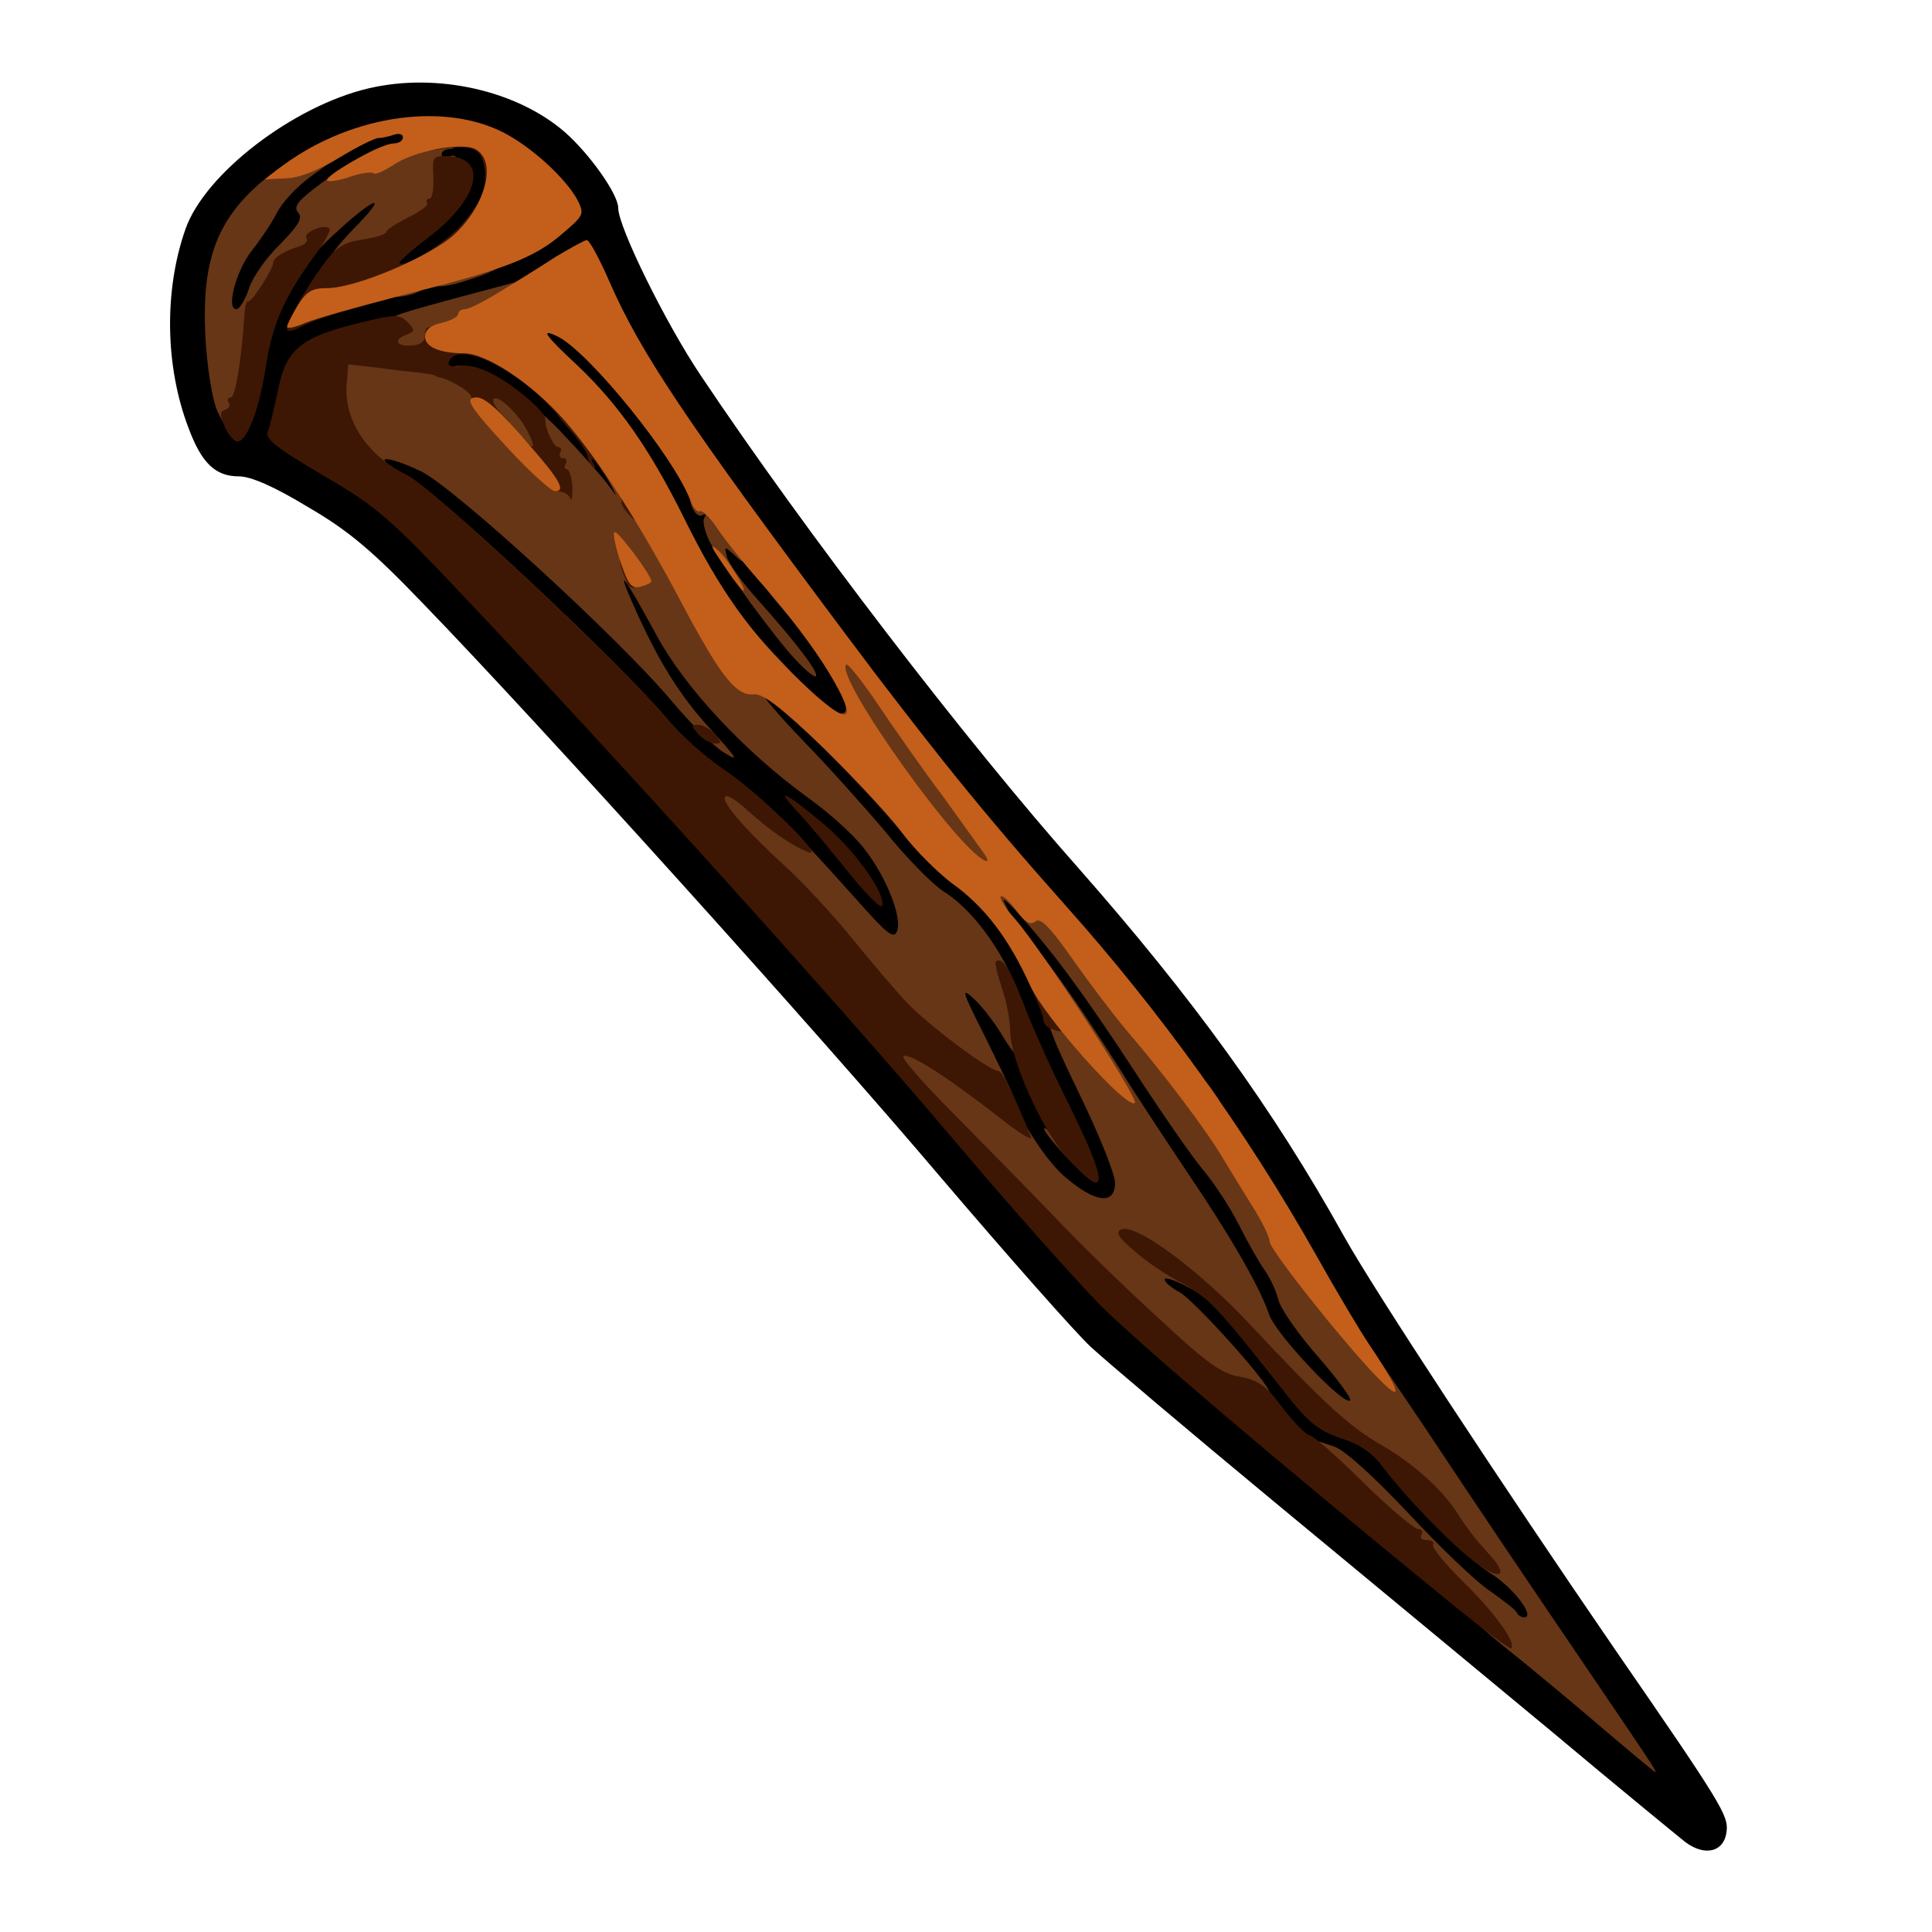<?xml version="1.0" encoding="utf-8"?>
<!DOCTYPE svg PUBLIC "-//W3C//DTD SVG 1.0//EN" "http://www.w3.org/TR/2001/REC-SVG-20010904/DTD/svg10.dtd">
<svg version="1.0" xmlns="http://www.w3.org/2000/svg" width="32px" height="32px" viewBox="0 0 350 350" preserveAspectRatio="xMidYMid meet">
 <g fill="#000000">
  <path d="M305.3 333.7 c-1.5 -1.2 -12.5 -10.2 -24.3 -20.1 -11.8 -9.8 -34.3 -28.4 -50 -41.4 -15.7 -13 -30.7 -25.7 -33.4 -28.2 -2.7 -2.5 -14.8 -16.2 -27 -30.5 -22.7 -26.8 -73 -82.5 -93.8 -104 -9.4 -9.8 -13.7 -13.4 -21.1 -17.7 -6.1 -3.7 -10.3 -5.5 -12.4 -5.5 -4.3 0 -6.8 -2.4 -9.2 -8.9 -4.2 -11.1 -4.4 -24.8 -0.5 -35.9 3.5 -10 19.5 -22.3 33.2 -25.5 12.4 -2.9 26.9 0.4 35.6 8 4.5 4 9.6 11.2 9.6 13.7 0 3.4 8.6 20.9 15 30.4 18.8 28.1 48 66.2 68.4 89.2 20.6 23.4 35.2 43.5 48.1 66.7 5.4 9.7 28.8 45.3 49.2 75 19.2 27.8 20.4 29.9 20.1 32.7 -0.4 3.8 -3.9 4.7 -7.5 2z m-60.9 -64.8 c-1 -1.1 -2.8 -2.5 -3.9 -3.1 -1.1 -0.6 -0.4 0.4 1.5 2 4.1 3.6 5.1 4.1 2.4 1.1z m14.9 -0.6 c-1 -1.6 -3.8 -5.9 -6.3 -9.7 -3.9 -5.9 -4.6 -6.5 -4.9 -4.5 -0.1 1.3 -0.7 2.7 -1.3 3 -0.5 0.4 0.1 0.9 1.4 1.2 1.4 0.4 4.6 3.4 7.2 6.7 4.9 6.2 7.2 8.1 3.9 3.3z m-33.4 -15 c-9 -10.7 -12.6 -14.6 -15 -16 -2.4 -1.4 -2.9 -2.4 -2.9 -5.5 0 -3.6 0.2 -3.8 3.3 -3.8 1.7 0 5 1.1 7.3 2.4 l4.1 2.3 -3.8 -6.8 c-3.1 -5.8 -14.2 -22.2 -17.1 -25.4 -0.5 -0.5 0 1.2 1.1 3.8 1.6 3.6 2.1 7 2.1 13.3 l0 8.4 -3.5 0 c-3.2 0 -3.5 -0.2 -3.5 -3 0 -2.3 -0.5 -3 -1.9 -3 -2 0 -12.1 -8.5 -12.1 -10.2 0 -1.5 -13.4 -29.2 -14.2 -29.6 -0.5 -0.2 -0.8 -1.9 -0.8 -3.8 0 -3.2 0.2 -3.4 3.5 -3.4 2.4 0 3.5 0.5 3.5 1.5 0 0.8 0.5 1.5 1.1 1.5 0.5 0 0.2 -1.4 -0.8 -3.1 -1.9 -3.3 -7.8 -8.9 -9.3 -8.9 -0.5 0 -1 1.9 -1.2 4.3 -0.3 4 -0.4 4.2 -3.9 4.5 -3.4 0.3 -4.1 -0.2 -10 -6.9 -12.5 -14.2 -17.5 -19.2 -23.2 -23.1 -3.3 -2.2 -7.5 -5.9 -9.5 -8.2 -4.6 -5.2 -40.8 -40.6 -43.6 -42.6 -1.2 -0.8 4.9 6 13.4 15.1 27.1 28.8 66 71.8 83.5 92.4 26.1 30.8 29.2 34.1 42 45.2 11.9 10.2 14.2 12 11.4 8.6z m9.5 -23 c-4.7 -8.2 -9 -15.2 -9.6 -15.8 -1.2 -1.2 3.8 9 6.2 12.5 0.9 1.4 2.2 4 2.8 5.7 0.9 2.6 7.9 12.3 8.8 12.3 0.1 0 -3.6 -6.6 -8.2 -14.7z m-14.1 -23 c-6.1 -9.4 -19.4 -27 -16.8 -22.3 3.8 6.8 19 28 20.1 28 0.2 0 -1.3 -2.6 -3.3 -5.7z m-39.3 -48.8 c0 -0.3 -3.7 -4.9 -8.2 -10.2 -4.4 -5.4 -10 -12.2 -12.2 -15.2 -3.6 -4.8 -4.1 -5.2 -4.4 -3.2 -0.2 1.4 -1.3 2.6 -2.5 2.9 -1.9 0.5 -1.8 0.8 2 4.1 2.2 2 6.4 6.7 9.3 10.4 5.4 7 11.1 11.7 14.2 11.7 1 0 1.8 -0.2 1.8 -0.5z m-45.4 -35.5 c0.8 0 -0.9 -2.9 -4.2 -7.2 -3.1 -4 -8.3 -12.6 -11.5 -19 -3.3 -6.5 -6 -11.8 -6.2 -11.8 -0.1 0 -0.1 1.8 0.1 4 0.4 4 0.4 4 -3.2 4 -2.6 0 -3.8 -0.6 -4.7 -2.2 -1.7 -3.2 -12.6 -14.5 -17.3 -17.9 -2.7 -2 -5.1 -2.9 -7.8 -2.9 l-3.9 0 0.3 -4.2 0.3 -4.3 4.7 -0.3 c2.6 -0.2 6.2 0.4 8.3 1.2 2.1 0.9 3.9 1.6 4.1 1.6 0.2 0 0.4 -1.6 0.4 -3.5 0 -3.3 0.2 -3.5 3.4 -3.5 2.5 0 4.8 1.1 8.3 3.8 l4.8 3.9 -3.7 -7.8 -3.8 -7.7 -5.2 2.8 c-3.1 1.7 -12.4 4.6 -22.1 7.1 -19.8 4.9 -22.8 6.6 -23.9 12.9 -0.5 2.5 -0.6 5 -0.4 5.6 0.4 1.1 10.6 7.4 12 7.4 0.3 0 0.6 -1.1 0.6 -2.5 0 -2.3 0.4 -2.5 4.3 -2.5 6.6 0 13 3.9 26.2 16 11.9 11 12 11.1 12.3 8 0.3 -2.7 0.7 -3 3.7 -3 3.2 0 3.7 0.5 6.1 5.3 3.9 7.7 9.2 15.7 12.8 19.5 l3.1 3.3 0.3 -3 c0.2 -1.9 0.9 -3.1 1.8 -3.1z m-27.6 -46.3 c0 -0.2 -1.5 -1.6 -3.2 -3.3 l-3.3 -2.9 2.9 3.3 c2.8 3 3.6 3.7 3.6 2.9z m-64.5 -9.4 c0.4 -2.7 0.9 -5.6 1.2 -6.5 0.3 -1.4 -0.2 -1.8 -2.6 -1.8 -2 0 -3.1 0.5 -3.1 1.5 0 3.1 2.2 11.5 3 11.5 0.5 0 1.2 -2.1 1.5 -4.7z m21.8 -15.9 c2.3 -0.5 2.7 -1.1 2.7 -3.9 0 -2.8 0.8 -3.9 5.5 -7.4 3 -2.3 5.9 -5 6.5 -6.1 0.9 -1.8 0.8 -2 -1.5 -2 -2.3 0 -2.5 -0.4 -2.6 -4.2 -0.2 -3 -0.3 -3.5 -0.6 -1.5 -0.3 1.7 -1.1 2.7 -2.1 2.7 -0.9 0.1 -3.3 0.9 -5.2 2 l-3.5 1.9 3.3 0.1 c3 0 3.2 0.3 3.2 3.3 0 2.4 -0.8 4.1 -3.1 6.3 -1.7 1.6 -4.5 4.6 -6.2 6.8 -2.5 3.1 -2.7 3.7 -1.1 3.3 1 -0.3 3.1 -0.9 4.7 -1.3z m23.4 -6.5 c2.6 -1.1 6.3 -3.2 8.1 -4.6 l3.4 -2.5 -4.3 -4.4 c-2.4 -2.4 -4.7 -4.4 -5.1 -4.4 -0.4 0 -0.8 1.8 -0.8 4.1 0 4.6 -1.1 7.2 -4.8 11.2 -3.1 3.2 -2.8 3.3 3.5 0.6z"/>
 </g>
 <g fill="#673616">
  <path d="M289.5 312.4 c-5.5 -4.7 -13.1 -11 -17 -14.1 -11.8 -9.5 -34.5 -32.5 -34.5 -35 0 -2.7 -0.2 -2.6 3.8 -1.2 1.8 0.6 7.2 5.5 13.3 12 5.6 6 12.2 12.4 14.8 14.1 2.5 1.8 4.8 3.5 4.9 4 0.2 0.4 0.8 0.8 1.3 0.8 2.1 0 -1.8 -5.3 -6.1 -8 -4.8 -3.1 -14.4 -12.6 -19.4 -19.2 -1.9 -2.6 -4.2 -4.2 -7.7 -5.3 -4.3 -1.5 -5.9 -2.8 -11 -9.4 -11.2 -14.2 -13 -16.1 -17 -18.1 -2.1 -1.1 -3.9 -1.7 -3.9 -1.2 0 0.5 1.2 1.5 2.7 2.3 2.6 1.4 16.3 16.6 16.3 18.2 0 1 -5.9 0.9 -9.9 -0.3 -2.2 -0.6 -6.8 -4.2 -12.5 -9.7 -5.1 -4.9 -10.8 -10 -12.8 -11.5 -4.7 -3.5 -34.2 -38.3 -34.6 -40.8 -0.2 -1.2 0.4 -2 1.7 -2.2 1.9 -0.3 1.8 -0.6 -1.2 -3.8 -1.8 -1.9 -6 -6.9 -9.4 -11 -3.4 -4.1 -10 -11.2 -14.7 -15.8 -8 -7.6 -8.6 -8.5 -8.6 -12.2 0 -3.8 0.1 -4 3.2 -4 3.4 0 8.9 5.1 24 22 5.5 6.2 6.7 7.2 7.3 5.7 1 -2.4 -1.9 -9.8 -5.9 -14.9 -1.7 -2.3 -6.3 -6.5 -10.1 -9.2 -11.6 -8.4 -22.4 -20 -27.5 -29.4 -5.9 -10.9 -7.6 -13.1 -4.3 -5.7 4.5 10.2 8.4 16.5 14.2 22.8 4.8 5.3 5.1 5.8 2.2 4 -1.8 -1.1 -6.1 -5.3 -9.5 -9.4 -9.4 -11.2 -39.2 -38.5 -45.3 -41.5 -2.9 -1.4 -5.8 -2.4 -6.5 -2.2 -0.6 0.2 1 1.5 3.7 2.8 5 2.4 38.6 33.8 47.5 44.4 2.5 2.9 5.6 6.1 7 6.9 1.8 1.2 2 1.7 0.8 1.7 -0.9 0 -5.6 -4.3 -10.5 -9.7 -12.5 -13.6 -37.7 -36.9 -43.7 -40.4 -2.8 -1.6 -6.1 -2.9 -7.2 -2.9 -2.4 0 -3.3 -0.9 -6.4 -6.4 -1.8 -3.3 -2 -4.8 -1.4 -10.2 l0.6 -6.4 4.4 0 c3.9 0 4.3 -0.2 4.6 -2.7 0.3 -2.7 0.9 -2.9 12.3 -6 6.6 -1.8 12.1 -3.2 12.3 -3.3 0.1 0 0.2 1.1 0.2 2.5 0 1.9 -0.9 2.9 -3.7 4.3 -2.1 0.9 -4 2 -4.3 2.4 -0.3 0.3 -1.8 1 -3.3 1.3 -1.9 0.5 -2.6 1.2 -2.3 2.2 0.3 0.8 0.6 1.9 0.6 2.4 0 0.4 0.6 0.6 1.3 0.3 3.1 -1.1 12.3 4.5 19.2 11.7 3.9 4.1 7.8 8.5 8.8 9.9 1.7 2.3 1.7 2.3 0 -0.8 -1 -1.8 -3.7 -5.5 -6 -8.2 -2.4 -2.6 -4.3 -5.1 -4.3 -5.4 0 -3.7 12.1 8.5 18.5 18.4 1.9 3 3.5 4.7 3.5 3.8 0 -3.6 1.8 -2.4 4.4 3 2.3 4.6 2.5 5.4 0.9 3.9 -3.5 -3.1 -3.4 -1.8 0.7 6.3 2.2 4.4 4.3 8 4.6 8 0.4 0 0.4 -1.9 0 -4.2 l-0.6 -4.3 2.2 3 c1.2 1.7 4.7 5.6 7.7 8.7 3 3.2 4.8 5.8 4.1 5.8 -0.7 0 -2.3 -0.8 -3.4 -1.8 -1.1 -0.9 2.9 3.6 8.9 10 6 6.4 11.1 11.5 11.3 11.3 0.2 -0.1 -1.7 -3.1 -4.2 -6.5 -2.5 -3.4 -4.6 -6.6 -4.6 -7.1 0 -0.5 -0.9 -0.9 -2 -0.9 -1.1 0 -2 -0.5 -2 -1 0 -0.6 0.8 -1 1.8 -0.8 1.1 0.2 1.6 -0.2 1.4 -1.2 -0.7 -3.1 -6.3 -11.8 -11.2 -17.4 -5.8 -6.6 -6 -8.8 -0.3 -3.2 2.1 2 4.5 3.6 5.5 3.6 1.3 0 1.8 0.8 1.8 3 0 2.6 0.4 3 2.8 3 2.3 0 4.2 1.8 12.2 12.1 18.1 23.2 18 23 18 26.6 0 3 -0.2 3.3 -3.2 3.3 -1.7 0 -2.8 0.3 -2.4 0.7 0.4 0.4 2.5 0.6 4.6 0.4 3.1 -0.2 4 0.1 4 1.3 0 1.2 1 1.6 3.4 1.6 3.2 0 3.9 0.7 9.2 8.2 3.1 4.5 7.4 10 9.4 12.2 2 2.3 5 6.1 6.8 8.5 1.8 2.5 3.2 4.1 3.2 3.7 0 -2 3.4 2.3 5.5 6.9 1.2 2.7 4.1 7.9 6.3 11.4 2.3 3.5 4.2 7.1 4.2 7.9 0 0.8 2.5 4.6 5.6 8.6 3 3.9 11.9 16.8 19.8 28.6 7.8 11.8 20.2 30.2 27.5 40.9 14.6 21.5 14.3 21.1 13.9 21.1 -0.2 -0.1 -4.8 -3.9 -10.3 -8.6z m-50.7 -66.6 c-3.6 -4.1 -6.8 -8.7 -7.2 -10.3 -0.4 -1.6 -1.5 -4 -2.5 -5.4 -1 -1.4 -3.1 -5.1 -4.6 -8.1 -1.5 -3 -4.4 -7.5 -6.5 -10 -2.1 -2.5 -7.7 -10.6 -12.5 -18 -9.1 -13.9 -14.7 -21.5 -21 -28.5 -2.5 -2.7 -3.2 -3.2 -2.3 -1.5 0.7 1.4 1.1 3.2 1 4 -0.2 1.1 -0.1 1.2 0.6 0.3 0.9 -1.4 9.5 10.2 19.6 26.2 3.1 5 8.5 13.1 11.9 18.2 7.6 11.2 13 20.6 14.6 25.4 1.2 3.6 13.6 16.7 14.7 15.6 0.3 -0.3 -2.3 -3.9 -5.8 -7.9z m-36.8 -31.5 c0 -1.6 -2.9 -8.8 -6.4 -16 -5.3 -10.9 -6.4 -13.9 -5.9 -16.7 0.5 -2.9 0 -3.9 -3.3 -7.3 -2.2 -2.1 -5.2 -5.6 -6.7 -7.6 -1.6 -2.1 -4.7 -5 -7 -6.5 -2.2 -1.5 -6.6 -5.9 -9.6 -9.7 -5.7 -7.2 -23.1 -24.5 -24.6 -24.5 -0.5 0 2.7 3.7 7.1 8.3 4.4 4.5 11.1 12 14.9 16.5 3.7 4.6 8.5 9.5 10.6 10.8 7.3 4.6 14.9 17.6 14.9 25.5 0 2.7 -0.4 4.9 -0.9 4.9 -0.5 0 -2 -1.9 -3.4 -4.2 -1.4 -2.4 -3.7 -5.4 -5.2 -6.8 -2.5 -2.3 -2.3 -1.6 1.9 6.7 2.5 5.1 4.7 9.6 4.8 10 0.9 4.1 5.8 12 9.5 15.3 5.6 4.9 9.3 5.4 9.3 1.3z m-32 -60.3 c-1.8 -2.3 -3.5 -3.8 -3.8 -3.5 -0.5 0.5 5.6 7.5 6.6 7.5 0.2 0 -1.1 -1.8 -2.8 -4z m-31.2 -34 c-0.7 -1.1 -2.4 -2 -3.7 -2 -2.3 0 -2.4 0.1 -0.6 2 1 1.1 2.6 2 3.7 2 1.6 0 1.6 -0.3 0.6 -2z"/>
  <path d="M193.1 209.5 c-5.5 -6 -5.2 -7 0.5 -1.5 l4.6 4.5 -5.6 -11.2 c-3.1 -6.2 -5.6 -12 -5.6 -12.9 0 -0.9 2.7 3.8 6 10.5 7.9 16.2 8 19.1 0.1 10.6z"/>
  <path d="M144.3 119.7 c-4 -4.2 -13.5 -17.3 -15.7 -21.5 -0.9 -1.8 -1.4 -3.8 -1 -4.4 0.4 -0.6 0.3 -0.8 -0.3 -0.5 -1 0.6 -2.3 -1.3 -2.3 -3.4 0 -0.5 1.2 -0.9 2.8 -0.9 3.4 0 7.2 5.2 7.2 10 0 3.2 -0.1 3.3 -1.9 1.6 -1.9 -1.7 -1.9 -1.7 -1.4 0.3 0.3 1.2 2.9 4.8 5.8 8 6.8 7.6 10.9 13 10.3 13.6 -0.2 0.3 -1.8 -1 -3.5 -2.8z"/>
  <path d="M39.3 74.3 c-0.9 -2.2 -1.8 -7.9 -2.1 -13.4 -0.7 -14.3 2.3 -21.8 11.7 -29.2 3.3 -2.6 4.8 -3.2 7.7 -2.9 l3.5 0.4 -4.1 3 c-2.3 1.7 -4.9 4.5 -5.8 6.3 -0.9 1.8 -3 4.9 -4.5 6.8 -2.9 3.6 -4.8 10.7 -2.9 10.7 0.6 0 1.6 -1.6 2.3 -3.7 0.6 -2 3.1 -5.6 5.6 -8 3.4 -3.5 4.2 -4.8 3.3 -5.8 -0.9 -1.1 0 -2.2 4.2 -5.3 6 -4.5 11 -7.2 13.3 -7.2 0.8 0 1.5 -0.4 1.5 -1 0 -0.5 2.3 -1 5 -1 3.8 0 5 0.4 5 1.5 0 0.8 -0.7 1.5 -1.5 1.5 -0.8 0 -1.5 0.4 -1.5 1 0 0.5 0.7 0.7 1.5 0.3 1.3 -0.4 1.5 0.2 1 3.8 -1.1 7.7 -1.4 8.4 -4.5 9.7 -1.7 0.8 -3.7 2 -4.5 2.8 -1.5 1.6 -13.5 3.2 -13.5 1.8 0 -0.4 2.1 -3 4.8 -5.7 6.6 -6.9 1.6 -4 -5.9 3.3 -3.2 3.2 -5.9 6.1 -5.9 6.5 0 0.3 -0.9 1.8 -2 3.3 -2.6 3.5 -5 11.6 -5 16.9 0 4 -1.9 7.3 -4.1 7.3 -0.6 0 -1.7 -1.7 -2.6 -3.7z"/>
  <path d="M95 69 l-3.5 -2.9 3.8 -0.1 c3.5 0 3.7 0.2 3.7 3 0 1.7 -0.1 3 -0.3 3 -0.1 0 -1.8 -1.3 -3.7 -3z"/>
  <path d="M72 53 c3.4 -1.1 6 -1.1 3.5 0 -1.1 0.5 -2.9 0.8 -4 0.8 -1.6 0 -1.5 -0.2 0.5 -0.8z"/>
  <path d="M78 50 c0 -1.6 0.7 -2 3.5 -2 1.9 0 3.5 -0.4 3.5 -1 0 -0.5 1.6 -1 3.6 -1 5 0 3.9 2.1 -2.2 4.2 -6.7 2.3 -8.4 2.2 -8.4 -0.2z"/>
 </g>
 <g fill="#3d1704">
  <path d="M263.9 291.3 c-33.1 -27 -57.5 -47.8 -64.4 -54.7 -4.5 -4.5 -16.7 -18.3 -27.3 -30.8 -20 -23.6 -59.2 -67.1 -86.9 -96.4 -14.9 -15.8 -17 -17.6 -26.8 -23.3 -8.5 -5 -10.5 -6.6 -10 -7.9 0.4 -0.9 1.2 -4.4 1.9 -7.7 1.5 -7.3 4.1 -9.4 14.7 -12 6.5 -1.6 7.2 -1.6 8.7 -0.2 1.4 1.5 1.4 1.7 -0.1 2.3 -2.5 0.9 -2 2.2 0.8 2 1.7 -0.1 2.5 -0.7 2.5 -2 0 -1.3 0.5 -1.6 1.8 -1.1 0.9 0.3 3.8 0.9 6.5 1.2 2.6 0.3 4.7 1.1 4.7 1.7 0.1 1.2 7.1 6.1 13.5 9.3 1.1 0.5 2.1 2.2 2.3 3.7 0.2 1.8 0.9 2.6 2.4 2.6 1.1 0 2.2 0.8 2.5 2 0.3 1.1 0.9 2 1.4 2 0.5 0 0.9 1.4 0.9 3 0 2 0.5 3 1.5 3 1.1 0 1.5 1.1 1.5 3.7 0 3.6 0 3.6 -1.9 1.7 -1 -1 -1.7 -2.2 -1.5 -2.5 0.2 -0.4 -0.6 -2 -1.8 -3.5 -2.8 -3.8 -4.3 -5.4 -3.3 -3.4 0.5 0.8 0.4 1.1 0 0.7 -0.5 -0.4 -1 -1.4 -1.1 -2.2 -0.1 -0.8 -2.6 -4.2 -5.5 -7.5 -7.2 -8.3 -18.2 -13.5 -19.6 -9.4 -0.2 0.7 0.6 1 2.1 0.7 1.6 -0.3 4.1 0.4 6.8 2 4.1 2.4 8.8 6.6 8.6 7.7 -0.2 1.4 1.5 5 2.3 5 0.6 0 0.7 0.5 0.4 1 -0.3 0.6 -0.1 1 0.5 1 0.6 0 0.8 0.5 0.5 1 -0.3 0.5 -0.3 1 0.2 1 0.4 0 0.9 1.5 1 3.3 0 1.7 -0.1 2.6 -0.4 2 -0.2 -0.7 -1.3 -1.3 -2.3 -1.3 -1 0 -3.3 -1.8 -5.1 -4.1 -1.9 -2.2 -5.1 -5.8 -7.2 -7.9 -2.2 -2.1 -3.6 -4.3 -3.3 -4.8 0.4 -0.8 -3 -3.1 -5.6 -3.8 -0.5 -0.1 -0.9 -0.2 -1 -0.4 -0.2 -0.1 -1.4 -0.3 -2.8 -0.5 -1.4 -0.1 -4.8 -0.5 -7.7 -0.9 l-5.2 -0.6 -0.3 3.7 c-0.5 6.5 3.8 12.9 11 16.4 4.6 2.3 38.6 34.1 47.2 44.3 2.5 2.9 7 6.9 10 8.9 6.1 4 18.7 16.2 15.5 15.1 -2.8 -1 -7.4 -4.2 -11.2 -7.7 -1.8 -1.7 -3.6 -2.8 -3.9 -2.4 -0.9 0.8 3.6 6 10.7 12.5 3.3 3 8.7 8.8 12.1 13 3.5 4.3 7.8 9.4 9.8 11.5 3.6 4 15.2 12.7 16.8 12.7 0.8 0 2.4 3.2 6 12 0.3 0.8 -2.3 -0.8 -5.8 -3.6 -9 -7 -16 -11.6 -17.3 -11.1 -0.6 0.2 3.4 4.8 8.9 10.3 5.4 5.5 13.8 14 18.5 18.9 4.7 5 13.3 13.3 19.1 18.6 8.5 7.9 11.2 9.8 14.4 10.3 3.3 0.6 4.8 1.6 7.8 5.7 2.1 2.7 4.3 4.9 4.8 4.9 0.6 0 5 3.8 9.7 8.5 4.8 4.7 9.3 8.5 10 8.5 0.7 0 0.9 0.5 0.6 1 -0.3 0.6 0.1 1 1 1 0.9 0 1.4 0.4 1.1 0.8 -0.3 0.5 2.2 3.5 5.5 6.8 5.6 5.4 9.6 11 8.7 12 -0.3 0.2 -4.7 -3.1 -9.9 -7.3z m-168.3 -213.1 c-1.6 -3.2 -5.4 -6.8 -6.2 -5.9 -0.3 0.3 0.3 1.4 1.3 2.5 1 1 2.6 2.9 3.5 4 2.5 3 3.1 2.7 1.4 -0.6z"/>
  <path d="M267.5 283.2 c-4.3 -3.1 -12.4 -11.5 -16.9 -17.4 -1.9 -2.6 -4.3 -4.2 -7.7 -5.3 -4.3 -1.5 -5.9 -2.8 -11 -9.4 -11.4 -14.4 -13 -16.1 -17.7 -18.6 -2.6 -1.3 -6.5 -3.9 -8.6 -5.8 -3.1 -2.6 -3.6 -3.5 -2.4 -4 2.7 -1 14.1 7.4 23.4 17.4 13.3 14.2 17.9 18.4 23.7 21.7 5.7 3.3 10.8 7.9 13.5 12 2.2 3.4 3.2 4.7 6 7.8 3.6 3.8 2.1 4.9 -2.3 1.6z"/>
  <path d="M193.3 209.7 c-4.5 -4.9 -10.3 -17.8 -10.3 -23 0 -1.9 -0.7 -5.4 -1.5 -7.7 -0.8 -2.4 -1.3 -4.5 -1.1 -4.8 1.1 -1 2.6 1.3 5.2 8.1 1.5 3.9 5.1 12 8.1 17.9 7.2 14.6 7.1 17.6 -0.4 9.5z"/>
  <path d="M190.3 186.3 c-0.7 -0.2 -1.3 -1 -1.3 -1.6 0 -0.7 -1.3 -4 -3 -7.5 -1.7 -3.6 -2.5 -6.2 -1.7 -6 0.6 0.3 2.1 2.8 3.2 5.6 1.3 3.5 2.6 5.2 3.8 5.2 1.1 0 1.7 0.8 1.7 2.5 0 2.5 -0.4 2.8 -2.7 1.8z"/>
  <path d="M153.6 157.9 c-3.3 -4.1 -7.3 -8.9 -8.9 -10.6 -4.5 -4.8 -2.7 -4 4.2 1.7 5.9 4.9 11.6 12.9 10.9 15.1 -0.2 0.6 -3 -2.2 -6.2 -6.2z"/>
  <path d="M126.5 133 c-1.3 -1.5 -1.3 -1.7 0 -1.7 0.8 0 2.2 0.8 3 1.7 1.3 1.5 1.3 1.7 0 1.7 -0.8 0 -2.2 -0.8 -3 -1.7z"/>
  <path d="M139.7 126.5 c-1.1 -0.7 -2.5 -1.1 -3.3 -0.8 -0.9 0.3 -1.4 -0.2 -1.4 -1.6 0 -1.7 0.6 -2.1 3.5 -2.1 3.2 0 3.5 0.2 3.5 3 0 3.4 0.1 3.4 -2.3 1.5z"/>
  <path d="M113.5 105.3 c-1.7 -3.8 -1.6 -5.5 0.2 -5.1 1 0.2 2 1.4 2.1 2.7 0.5 3.1 -1.3 4.9 -2.3 2.4z"/>
  <path d="M40.7 77.3 c-0.9 -2.1 -0.9 -2.7 0.1 -3.1 0.7 -0.2 1 -0.8 0.6 -1.3 -0.3 -0.5 -0.1 -0.9 0.4 -0.9 0.8 0 1.9 -6.2 2.5 -15.2 0.1 -1.4 0.4 -2.4 0.6 -2.2 0.5 0.5 4.5 -5.7 4.6 -7 0 -0.9 1.9 -2.1 4.8 -3 1 -0.3 1.6 -1 1.2 -1.5 -0.6 -1 3.3 -2.6 4.2 -1.7 0.3 0.3 -1 2.7 -3 5.3 -5.3 7.4 -7.4 12.1 -8.6 20.1 -1.2 7.6 -3.4 13.2 -5.1 13.2 -0.6 0 -1.6 -1.2 -2.3 -2.7z"/>
  <path d="M52 59.5 c0 -1.2 3.3 -7.1 6.3 -11.2 2.5 -3.5 3.7 -4.3 7.3 -4.9 2.4 -0.3 4.4 -1 4.4 -1.4 0 -0.4 1.8 -1.5 3.9 -2.6 2.2 -1 3.7 -2.2 3.5 -2.6 -0.3 -0.5 -0.1 -0.8 0.4 -0.8 0.5 0 0.8 -1.8 0.7 -3.9 -0.2 -3.8 -0.1 -3.9 2.8 -3.8 7.3 0.4 5.4 7.9 -3.8 14.8 -3 2.3 -5.4 4.4 -5.1 4.6 0.9 0.9 8.5 -3.8 11.4 -7.2 3.6 -4 4.7 -7.3 3.8 -10.9 -0.7 -2.9 -2.5 -3.4 -8.3 -2.5 -3.2 0.4 -4.3 0.3 -4.3 -0.8 0 -0.7 0.9 -1.3 2 -1.3 1.1 0 2 -0.4 2 -1 0 -0.5 2 -1 4.5 -1 2.5 0 4.5 0.5 4.5 1 0 0.6 0.7 1 1.5 1 1 0 1.5 1.1 1.5 3.5 0 1.9 -0.4 3.5 -0.9 3.5 -0.5 0 -0.6 2 -0.3 4.5 0.4 3.6 0.2 4.5 -1.1 4.5 -0.9 0 -1.7 1 -1.9 2.3 -0.2 1.4 -1.1 2.3 -2.5 2.5 -1.3 0.2 -2.3 1 -2.3 1.8 0 0.8 -0.4 1.4 -1 1.4 -0.5 0 -1.9 0.9 -2.9 1.9 -1.1 1.1 -5.9 2.9 -10.8 4.1 -4.8 1.2 -10 2.9 -11.5 3.6 -2.9 1.5 -3.8 1.7 -3.8 0.9z"/>
 </g>
 <g fill="#c35f1b">
  <path d="M240.6 239.3 c-5.8 -7.1 -10.6 -13.5 -10.6 -14.4 0 -0.8 -1.4 -3.7 -3.2 -6.5 -1.7 -2.7 -4.1 -6.7 -5.4 -8.8 -2.6 -4.5 -10.9 -15.5 -17.2 -22.8 -2.3 -2.7 -6.7 -8.5 -9.8 -12.9 -4.1 -5.9 -5.9 -7.7 -6.8 -7 -0.9 0.8 -1.9 0.2 -3.5 -2 -1.3 -1.7 -2.5 -2.8 -2.8 -2.5 -0.3 0.3 0.8 2.1 2.6 4.1 4.8 5.5 22.4 32.5 21.7 33.3 -1.4 1.3 -16.2 -15.3 -18.9 -21.1 -3.9 -8.6 -8.2 -14.3 -14.1 -18.6 -2.9 -2.2 -6.9 -6.2 -8.9 -8.9 -2 -2.8 -8.4 -9.7 -14.2 -15.4 -7.9 -7.6 -11.3 -10.2 -12.9 -10 -3.2 0.3 -5.9 -3.1 -12.5 -15.4 -8.2 -15.6 -15.5 -26.9 -21.8 -34.2 -5.9 -6.7 -14.1 -12.2 -18.3 -12.2 -4.4 0 -7 -1.2 -7 -3 0 -1.2 1 -2.1 3 -2.5 1.6 -0.4 3 -1.1 3 -1.6 0 -0.5 0.6 -0.9 1.3 -0.9 0.7 0 3.6 -1.5 6.5 -3.3 2.8 -1.7 7.3 -4.5 9.9 -6.2 2.7 -1.6 5.2 -3 5.6 -3 0.5 0 2.3 3.4 4.1 7.5 5.6 12.9 14.3 25.8 42.5 63.5 15.4 20.6 25.5 33.1 40.1 49.5 17.4 19.5 32.7 40.8 45.5 63.5 3.7 6.6 8 13.8 9.5 16 8.8 13.1 5.1 11 -7.4 -4.2z m-62.2 -84.5 c-0.5 -0.7 -3.8 -5.3 -7.4 -10.3 -3.7 -4.9 -9 -12.5 -11.9 -16.8 -2.9 -4.3 -5.5 -7.6 -5.8 -7.3 -2.2 2.2 21.4 35.2 25.5 35.6 0.2 0 0 -0.6 -0.4 -1.2z m-28.5 -33.4 c-2.3 -3.8 -7.2 -10.3 -10.8 -14.4 -3.7 -4.1 -7.8 -9.2 -9.1 -11.2 -1.3 -2 -2.8 -3.4 -3.2 -3.2 -0.5 0.3 -1.3 -0.7 -1.8 -2.1 -3 -7.8 -17.9 -26.2 -23.7 -29.4 -3.6 -1.8 -2.8 -0.6 3.3 5.1 7.4 7 13.1 15.1 19.3 27.6 6.4 13 12 20.9 21.1 29.6 9 8.7 11 7.9 4.9 -2z"/>
  <path d="M132.4 104.3 c-1.1 -1.6 -2.4 -3.5 -2.9 -4.3 -0.7 -1.2 -0.6 -1.3 0.6 -0.3 1.4 1.1 5.3 7.3 4.6 7.3 -0.2 0 -1.2 -1.2 -2.3 -2.7z"/>
  <path d="M112.4 101.8 c-0.9 -2.7 -1.4 -5.2 -1.1 -5.4 0.5 -0.5 6.7 7.8 6.7 8.9 0 0.3 -0.9 0.7 -2 1 -1.6 0.4 -2.2 -0.4 -3.6 -4.5z"/>
  <path d="M92.1 81.3 c-7.2 -7.8 -8.1 -9.3 -5.7 -9.3 1.5 0 4.3 2.5 9.9 9.1 5.1 5.8 6.2 7.9 4.3 7.9 -0.8 0 -4.6 -3.5 -8.5 -7.7z"/>
  <path d="M52 59.2 c0 -0.4 0.9 -2.1 1.9 -3.8 1.6 -2.6 2.6 -3.2 5.3 -3.2 5.4 0 19.1 -5.9 23.3 -9.9 5.7 -5.5 7.5 -13.2 3.6 -15.3 -2.6 -1.3 -11.4 0.4 -15 3 -1.6 1 -3.1 1.7 -3.4 1.4 -0.3 -0.3 -2.2 -0.1 -4.2 0.6 -2 0.7 -3.9 1 -4.2 0.7 -0.7 -0.8 9.8 -6.7 12 -6.7 0.9 0 1.7 -0.5 1.7 -1.1 0 -0.6 -0.7 -0.8 -1.6 -0.5 -0.9 0.3 -2.1 0.6 -2.8 0.6 -0.7 0 -3.9 1.6 -7.2 3.6 -3.6 2.2 -7.3 3.7 -9.6 3.7 l-3.8 0.2 2.3 -1.8 c12.3 -9.6 29.4 -12.4 40.7 -6.8 5.2 2.6 11.5 8.4 13.6 12.3 1.3 2.6 1.2 2.8 -2.8 6.2 -5.1 4.4 -10.7 6.5 -29 11.1 -7.7 2 -15.6 4.2 -17.5 5 -1.8 0.8 -3.3 1.1 -3.3 0.7z"/>
 </g>
</svg>